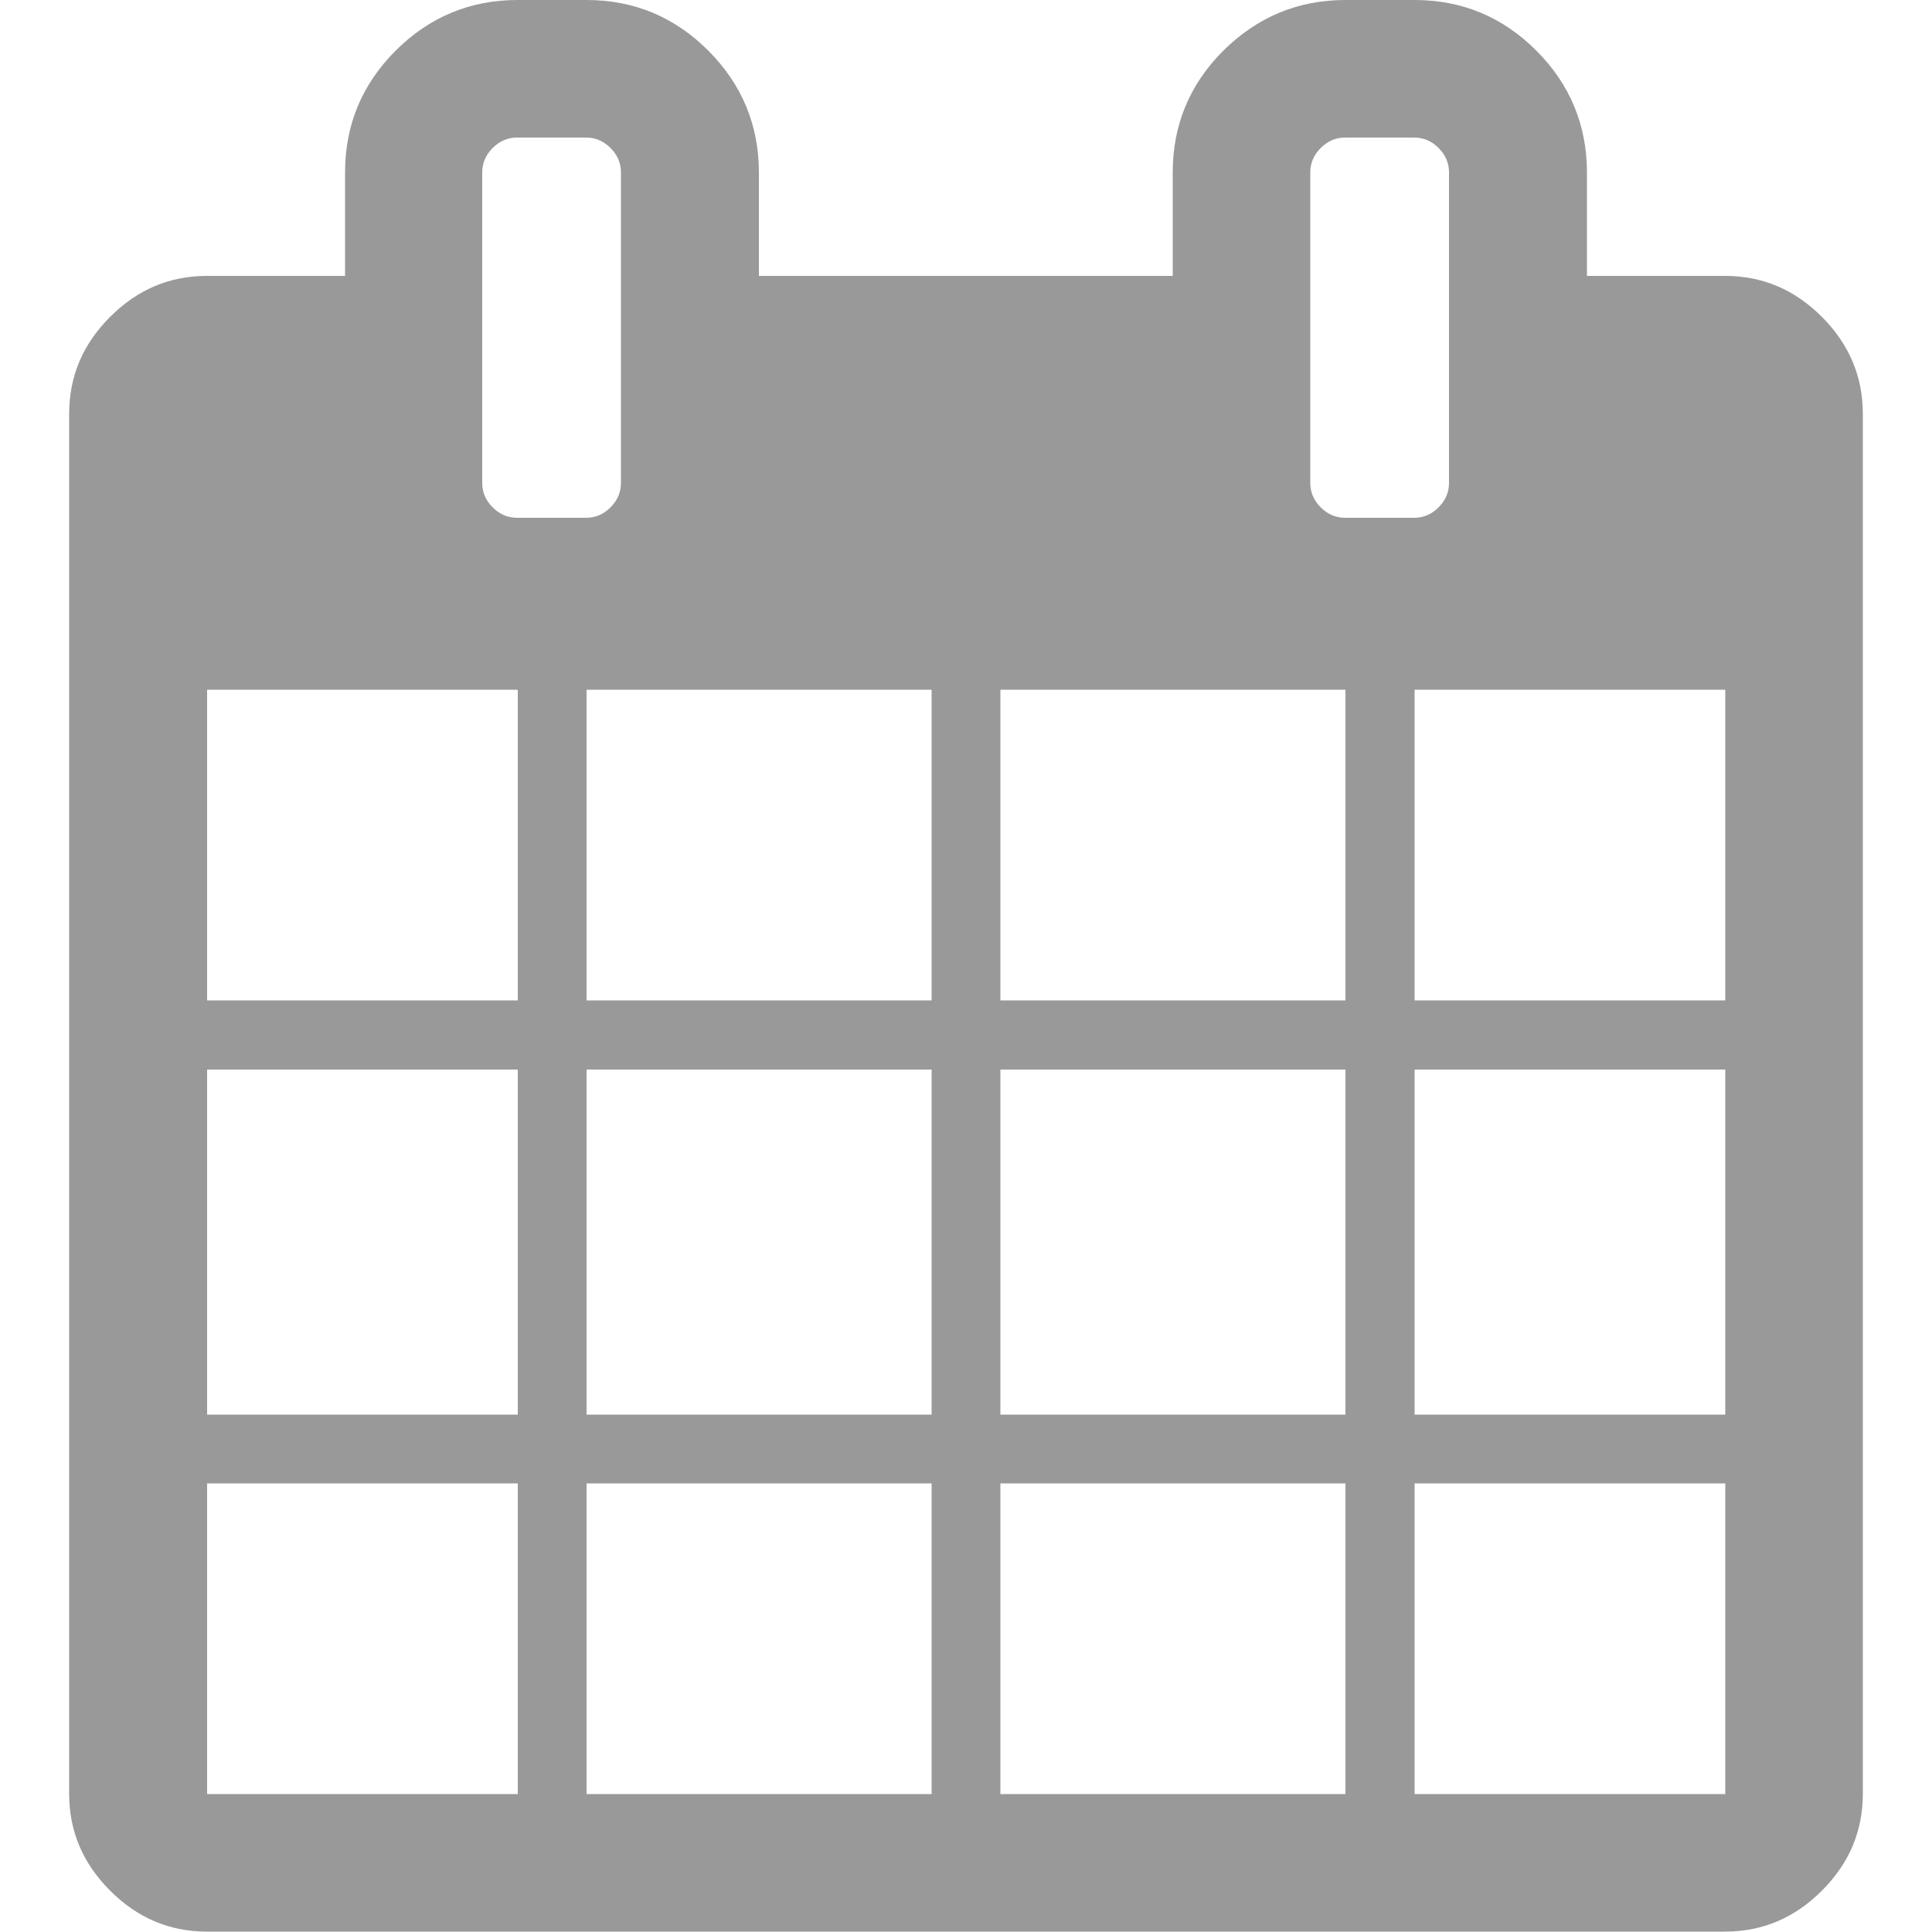 <?xml version="1.0" encoding="utf-8"?>
<!-- Generator: Adobe Illustrator 18.0.0, SVG Export Plug-In . SVG Version: 6.00 Build 0)  -->
<!DOCTYPE svg PUBLIC "-//W3C//DTD SVG 1.1//EN" "http://www.w3.org/Graphics/SVG/1.1/DTD/svg11.dtd">
<svg version="1.1" id="图层_1" xmlns="http://www.w3.org/2000/svg" xmlns:xlink="http://www.w3.org/1999/xlink" x="0px" y="0px"
	 viewBox="0 0 500 500" enable-background="new 0 0 500 500" xml:space="preserve">
<path fill="#999999" d="M53.6,464.3h80.4v-80.4H53.6V464.3z M151.8,464.3h89.3v-80.4h-89.3V464.3z M53.6,366.1h80.4v-89.3H53.6
	V366.1z M151.8,366.1h89.3v-89.3h-89.3V366.1z M53.6,258.9h80.4v-80.4H53.6V258.9z M258.9,464.3h89.3v-80.4h-89.3V464.3z
	 M151.8,258.9h89.3v-80.4h-89.3V258.9z M366.1,464.3h80.4v-80.4h-80.4V464.3z M258.9,366.1h89.3v-89.3h-89.3V366.1z M160.7,125V44.6
	c0-2.4-0.9-4.5-2.7-6.3s-3.9-2.7-6.3-2.7h-17.9c-2.4,0-4.5,0.9-6.3,2.7c-1.8,1.8-2.7,3.9-2.7,6.3V125c0,2.4,0.9,4.5,2.7,6.3
	c1.8,1.8,3.9,2.7,6.3,2.7h17.9c2.4,0,4.5-0.9,6.3-2.7C159.8,129.5,160.7,127.4,160.7,125z M366.1,366.1h80.4v-89.3h-80.4V366.1z
	 M258.9,258.9h89.3v-80.4h-89.3V258.9z M366.1,258.9h80.4v-80.4h-80.4V258.9z M375,125V44.6c0-2.4-0.9-4.5-2.7-6.3s-3.9-2.7-6.3-2.7
	h-17.9c-2.4,0-4.5,0.9-6.3,2.7c-1.8,1.8-2.7,3.9-2.7,6.3V125c0,2.4,0.9,4.5,2.7,6.3c1.8,1.8,3.9,2.7,6.3,2.7h17.9
	c2.4,0,4.5-0.9,6.3-2.7C374.1,129.5,375,127.4,375,125z M482.1,107.1v357.1c0,9.7-3.5,18-10.6,25.1c-7.1,7.1-15.4,10.6-25.1,10.6
	H53.6c-9.7,0-18-3.5-25.1-10.6c-7.1-7.1-10.6-15.4-10.6-25.1V107.1c0-9.7,3.5-18,10.6-25.1s15.4-10.6,25.1-10.6h35.7V44.6
	c0-12.3,4.4-22.8,13.1-31.5S121.7,0,133.9,0h17.9c12.3,0,22.8,4.4,31.5,13.1s13.1,19.3,13.1,31.5v26.8h107.1V44.6
	c0-12.3,4.4-22.8,13.1-31.5C325.4,4.4,335.9,0,348.2,0h17.9c12.3,0,22.8,4.4,31.5,13.1c8.7,8.7,13.1,19.3,13.1,31.5v26.8h35.7
	c9.7,0,18,3.5,25.1,10.6C478.6,89.1,482.1,97.5,482.1,107.1z"/>
</svg>
